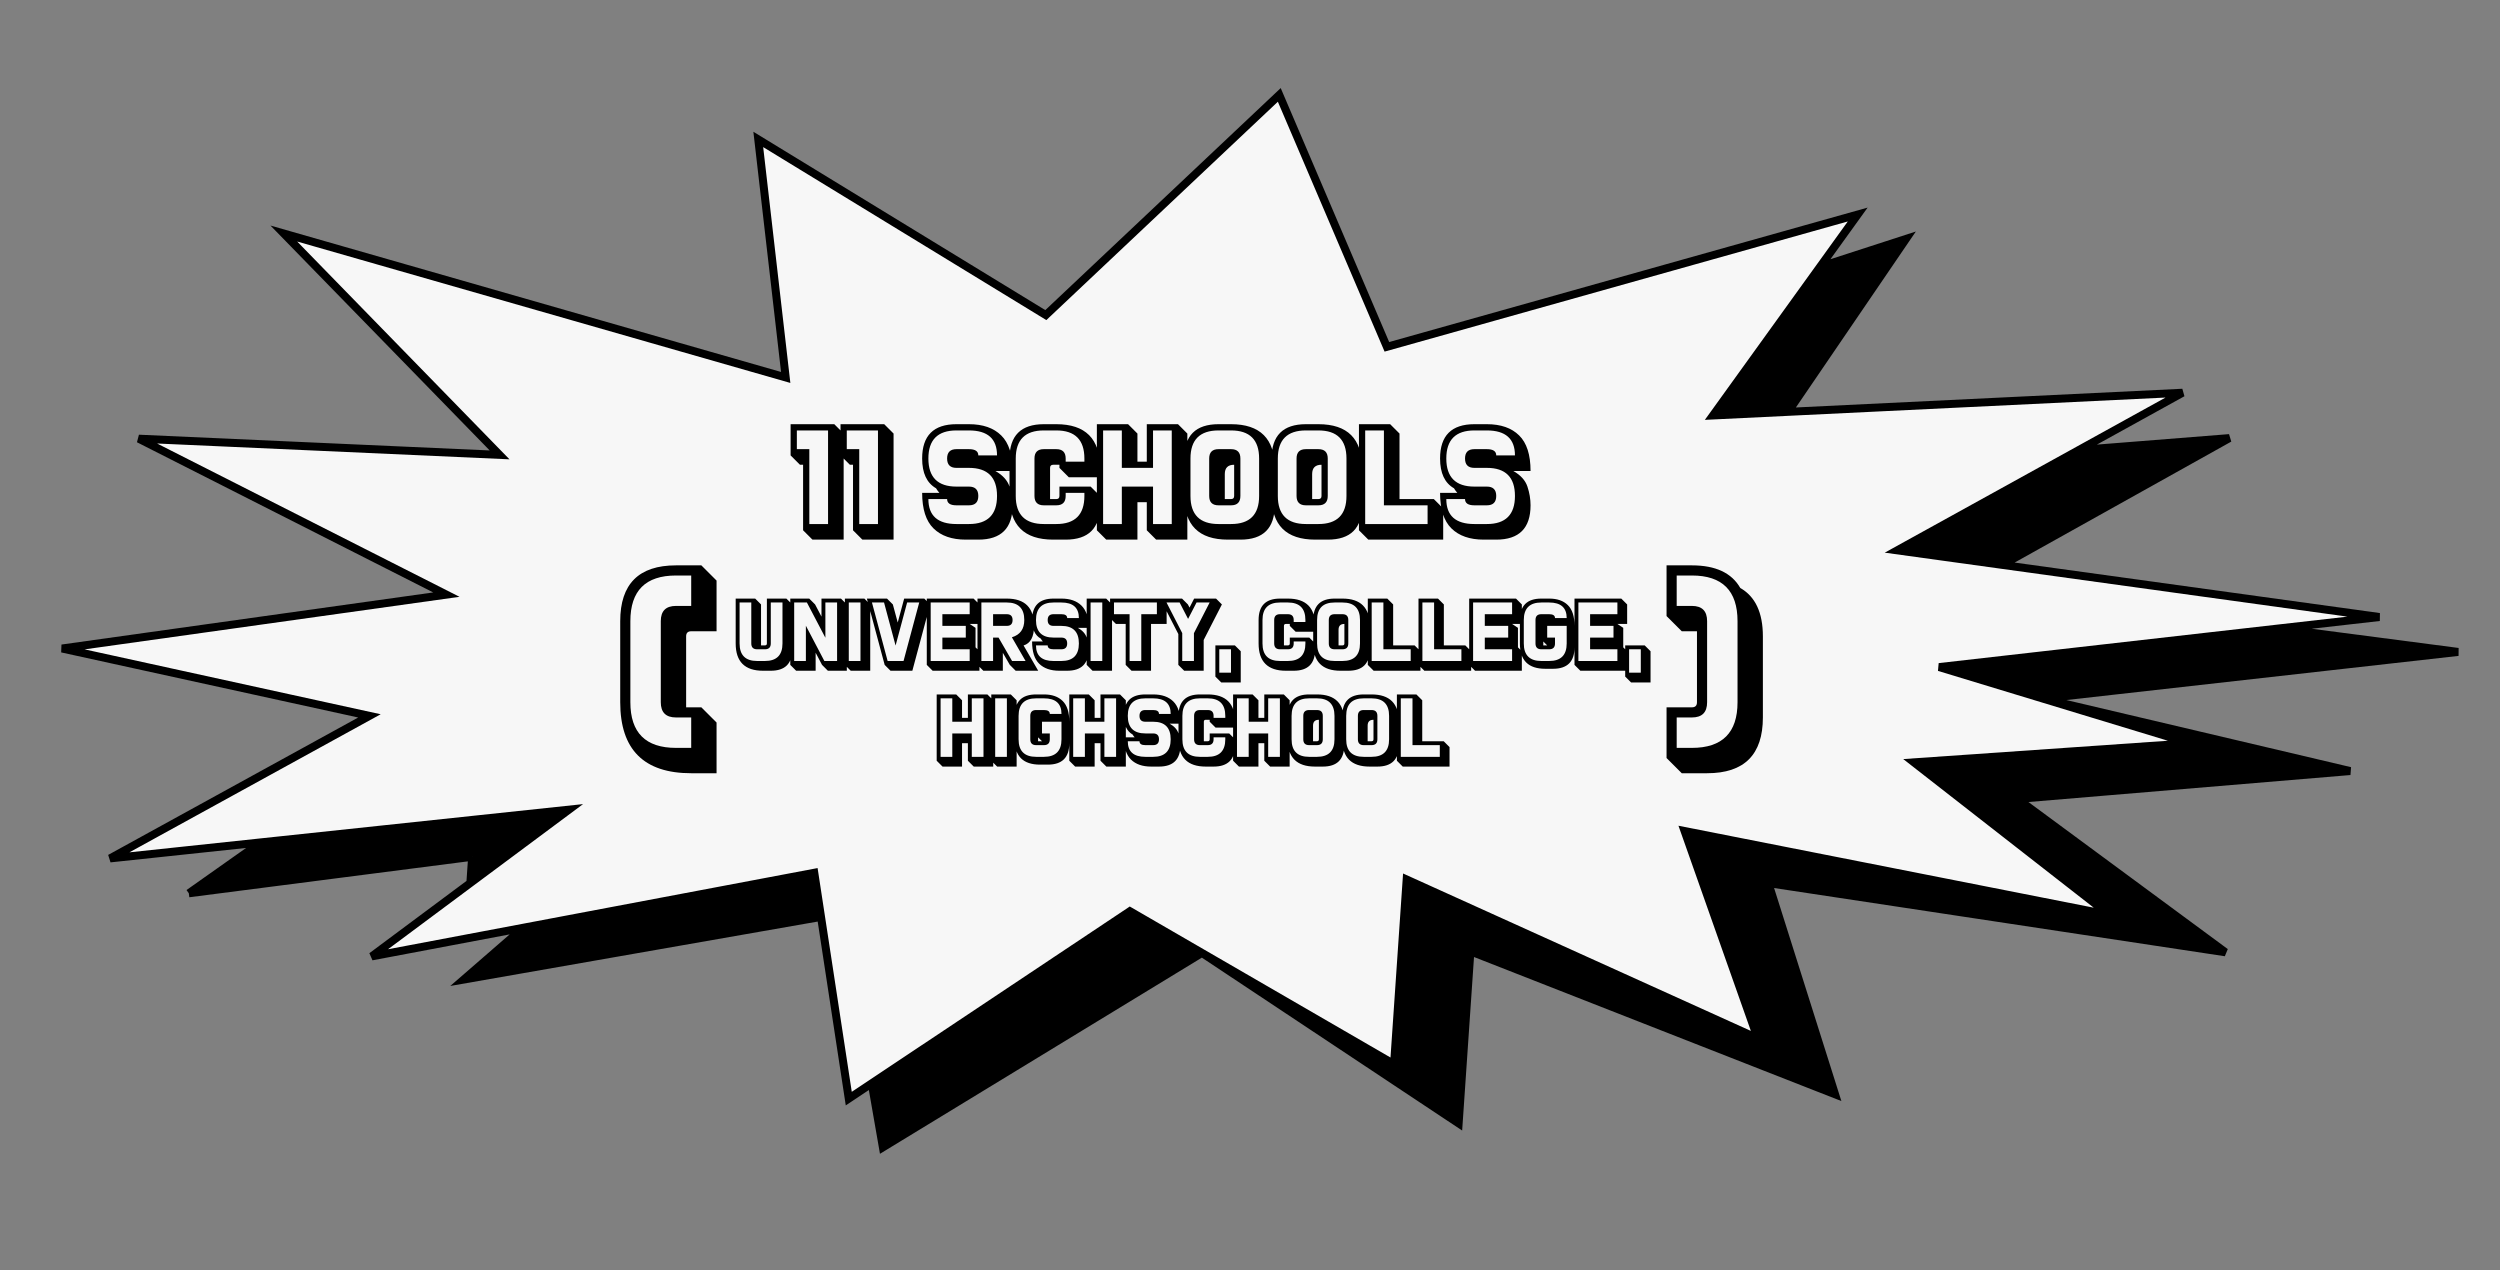 <svg width="313" height="159" viewBox="0 0 313 159" fill="none" xmlns="http://www.w3.org/2000/svg">
<rect x="0" y="0" width="313" height="159" fill="#808080" stroke="none"/>
<g clip-path="url(#clip0_6_25)">
<path d="M71.235 101.365L32.671 105.464L23.641 111.841L59.112 107.27L58.888 110.553L71.235 101.365Z" fill="black"/>
<path d="M101.947 109.27L65.537 116.15L58.062 122.639L102.792 114.799L101.947 109.27Z" fill="black"/>
<path d="M141.465 114.082L109.14 135.631L110.538 143.646L150.484 119.305L141.465 114.082Z" fill="black"/>
<path d="M176.114 110.113L174.534 133.235L150.484 119.305L182.622 140.65L184.094 119.105L229.749 137.006L221.398 110.566L278.623 119.227L252.589 100.026L294.237 96.536L255.79 87.471L274.161 93.052L239.62 95.445L264.099 114.539L210.906 104.042L220.07 130.01L176.114 110.113Z" fill="black"/>
<path d="M242.778 83.518L255.79 87.471L307.756 81.621L285.299 78.684L242.778 83.518Z" fill="black"/>
<path d="M237.526 68.904L250.684 70.724L279.114 54.851L260.26 56.347L237.526 68.904Z" fill="black"/>
<path d="M214.459 52.018L223.866 51.563L238.627 29.912L227.872 33.401L214.459 52.018Z" fill="black"/>
<path d="M35.534 29.238L62.549 56.953L17.372 54.923L55.885 74.448L7.765 81.192L46.254 89.628L13.783 107.472L32.671 105.464L71.235 101.365L58.888 110.553L46.541 119.74L65.537 116.15L101.947 109.27L102.792 114.799L106.266 137.547L109.14 135.631L141.465 114.082L150.484 119.305L174.534 133.235L176.114 110.113L220.07 130.01L210.906 104.042L264.099 114.539L239.62 95.445L274.161 93.052L255.79 87.471L242.778 83.518L285.299 78.684L297.898 77.252L250.684 70.724L237.526 68.904L260.26 56.347L273.251 49.171L223.866 51.563L214.459 52.018L227.872 33.401L232.585 26.859L173.637 43.423L160.166 11.882L130.937 39.45L94.936 17.457L98.37 47.257L35.534 29.238Z" fill="#F7F7F7"/>
<path d="M32.671 105.464L13.783 107.472L46.254 89.628L7.765 81.192L55.885 74.447L17.372 54.923L62.549 56.953L35.534 29.238L98.37 47.257L94.936 17.457L130.937 39.45L160.166 11.882L173.637 43.423L232.585 26.859L227.872 33.401M32.671 105.464L71.235 101.365L58.888 110.553M32.671 105.464L23.641 111.841M227.872 33.401L214.459 52.018L223.866 51.563M227.872 33.401L238.627 29.912L223.866 51.563M58.888 110.553L59.112 107.27M58.888 110.553L46.541 119.74L65.537 116.15M23.641 111.841C37.494 110.055 45.26 109.055 59.112 107.27M23.641 111.841L59.112 107.27M65.537 116.15L101.947 109.27L102.792 114.799M65.537 116.15L58.062 122.639L102.792 114.799M102.792 114.799L106.266 137.547L109.14 135.631M109.14 135.631L141.465 114.082L150.484 119.305M109.14 135.631L110.538 143.646L150.484 119.305M150.484 119.305L174.534 133.235L176.114 110.113L220.07 130.01L210.906 104.042L264.099 114.539L239.62 95.445L274.161 93.052L255.79 87.471M150.484 119.305L182.622 140.65L184.094 119.105L229.749 137.006L221.398 110.566L278.623 119.227L252.589 100.026L294.237 96.536L255.79 87.471M255.79 87.471L242.778 83.518L285.299 78.684M255.79 87.471L307.756 81.621L285.299 78.684M285.299 78.684L297.898 77.252L250.684 70.724M250.684 70.724L237.526 68.904L260.26 56.347M250.684 70.724L279.114 54.851L260.26 56.347M260.26 56.347L273.251 49.171L223.866 51.563" stroke="black"/>
<path d="M103.672 65.609V53.891H99.766V56.234H101.328V65.609H103.672ZM98.984 57.016V53.109H104.453L105.625 54.281V67.562H101.719L100.547 66.391V58.188H100.156L98.984 57.016ZM109.922 65.609V53.891H106.016V56.234H107.578V65.609H109.922ZM105.234 57.016V53.109H110.703L111.875 54.281V67.562H107.969L106.797 66.391V58.188H106.406L105.234 57.016ZM121.312 53.891H119.75C117.406 53.891 116.234 55.062 116.234 57.406C116.234 59.75 117.406 60.922 119.75 60.922H121.312C122.094 60.922 122.484 61.312 122.484 62.094C122.484 62.875 122.094 63.266 121.312 63.266H119.75C118.969 63.266 118.578 63.005 118.578 62.484H116.234C116.234 64.568 117.406 65.609 119.75 65.609H121.312C123.656 65.609 124.828 64.438 124.828 62.094C124.828 59.75 123.656 58.578 121.312 58.578H119.75C118.969 58.578 118.578 58.188 118.578 57.406C118.578 56.625 118.969 56.234 119.75 56.234H121.312C122.094 56.234 122.484 56.495 122.484 57.016H124.828C124.828 54.932 123.656 53.891 121.312 53.891ZM117.195 61.133C116.034 60.471 115.453 59.229 115.453 57.406C115.453 54.542 116.885 53.109 119.75 53.109H121.312C123.057 53.109 124.404 53.578 125.352 54.516C126.305 55.448 126.781 56.932 126.781 58.969H124.625C125.542 59.49 126.13 60.141 126.391 60.922C126.651 61.703 126.781 62.484 126.781 63.266C126.781 66.13 125.349 67.562 122.484 67.562H120.922C119.177 67.562 117.828 67.094 116.875 66.156C115.927 65.224 115.453 63.74 115.453 61.703H117.609C117.453 61.531 117.315 61.341 117.195 61.133ZM135.766 57.406C135.766 55.062 134.594 53.891 132.25 53.891H130.688C128.344 53.891 127.172 55.062 127.172 57.406V62.094C127.172 64.438 128.344 65.609 130.688 65.609H132.25C134.594 65.609 135.766 64.438 135.766 62.094V61.703H133.422V62.094C133.422 62.875 133.031 63.266 132.25 63.266H130.688C129.906 63.266 129.516 62.875 129.516 62.094V57.406C129.516 56.625 129.906 56.234 130.688 56.234H132.25C133.031 56.234 133.422 56.625 133.422 57.406V57.797H135.766V57.406ZM127.758 66.195C126.846 65.284 126.391 63.917 126.391 62.094V57.406C126.391 54.542 127.823 53.109 130.688 53.109H132.25C134.073 53.109 135.44 53.565 136.352 54.477C137.263 55.388 137.719 56.755 137.719 58.578V59.75H133.812L132.641 58.578V58.188H131.859C131.599 58.188 131.469 58.318 131.469 58.578V62.484H132.25C132.51 62.484 132.641 62.354 132.641 62.094V60.922H136.547L137.719 62.094V63.266C137.719 66.13 136.286 67.562 133.422 67.562H131.859C130.036 67.562 128.669 67.107 127.758 66.195ZM140.453 60.922H144.359V65.609H146.703V53.891H144.359V58.578H140.453V53.891H138.109V65.609H140.453V60.922ZM143.578 66.391V62.875H142.406V67.562H138.5L137.328 66.391V53.109H141.234L142.406 54.281V57.797H143.578V53.109H147.484L148.656 54.281V67.562H144.75L143.578 66.391ZM154.125 53.891H152.562C150.219 53.891 149.047 55.062 149.047 57.406V62.094C149.047 64.438 150.219 65.609 152.562 65.609H154.125C156.469 65.609 157.641 64.438 157.641 62.094V57.406C157.641 55.062 156.469 53.891 154.125 53.891ZM155.297 57.406V62.094C155.297 62.875 154.906 63.266 154.125 63.266H152.562C151.781 63.266 151.391 62.875 151.391 62.094V57.406C151.391 56.625 151.781 56.234 152.562 56.234H154.125C154.906 56.234 155.297 56.625 155.297 57.406ZM153.344 62.484H154.125C154.385 62.484 154.516 62.354 154.516 62.094V58.188C153.734 58.188 153.344 58.578 153.344 59.359V62.484ZM149.633 66.195C148.721 65.284 148.266 63.917 148.266 62.094V57.406C148.266 54.542 149.698 53.109 152.562 53.109H154.125C155.948 53.109 157.315 53.565 158.227 54.477C159.138 55.388 159.594 56.755 159.594 58.578V63.266C159.594 66.13 158.161 67.562 155.297 67.562H153.734C151.911 67.562 150.544 67.107 149.633 66.195ZM165.062 53.891H163.5C161.156 53.891 159.984 55.062 159.984 57.406V62.094C159.984 64.438 161.156 65.609 163.5 65.609H165.062C167.406 65.609 168.578 64.438 168.578 62.094V57.406C168.578 55.062 167.406 53.891 165.062 53.891ZM166.234 57.406V62.094C166.234 62.875 165.844 63.266 165.062 63.266H163.5C162.719 63.266 162.328 62.875 162.328 62.094V57.406C162.328 56.625 162.719 56.234 163.5 56.234H165.062C165.844 56.234 166.234 56.625 166.234 57.406ZM164.281 62.484H165.062C165.323 62.484 165.453 62.354 165.453 62.094V58.188C164.672 58.188 164.281 58.578 164.281 59.359V62.484ZM160.57 66.195C159.659 65.284 159.203 63.917 159.203 62.094V57.406C159.203 54.542 160.635 53.109 163.5 53.109H165.062C166.885 53.109 168.253 53.565 169.164 54.477C170.076 55.388 170.531 56.755 170.531 58.578V63.266C170.531 66.13 169.099 67.562 166.234 67.562H164.672C162.849 67.562 161.482 67.107 160.57 66.195ZM170.922 53.891V65.609H178.734V63.266H173.266V53.891H170.922ZM170.141 66.391V53.109H174.047L175.219 54.281V62.484H179.516L180.688 63.656V67.562H171.312L170.141 66.391ZM186.156 53.891H184.594C182.25 53.891 181.078 55.062 181.078 57.406C181.078 59.75 182.25 60.922 184.594 60.922H186.156C186.938 60.922 187.328 61.312 187.328 62.094C187.328 62.875 186.938 63.266 186.156 63.266H184.594C183.812 63.266 183.422 63.005 183.422 62.484H181.078C181.078 64.568 182.25 65.609 184.594 65.609H186.156C188.5 65.609 189.672 64.438 189.672 62.094C189.672 59.75 188.5 58.578 186.156 58.578H184.594C183.812 58.578 183.422 58.188 183.422 57.406C183.422 56.625 183.812 56.234 184.594 56.234H186.156C186.938 56.234 187.328 56.495 187.328 57.016H189.672C189.672 54.932 188.5 53.891 186.156 53.891ZM182.039 61.133C180.878 60.471 180.297 59.229 180.297 57.406C180.297 54.542 181.729 53.109 184.594 53.109H186.156C187.901 53.109 189.247 53.578 190.195 54.516C191.148 55.448 191.625 56.932 191.625 58.969H189.469C190.385 59.49 190.974 60.141 191.234 60.922C191.495 61.703 191.625 62.484 191.625 63.266C191.625 66.13 190.193 67.562 187.328 67.562H185.766C184.021 67.562 182.672 67.094 181.719 66.156C180.771 65.224 180.297 63.74 180.297 61.703H182.453C182.297 61.531 182.159 61.341 182.039 61.133Z" fill="black"/>
<path d="M96.502 80.559C96.502 81.047 96.258 81.291 95.769 81.291H94.793C94.305 81.291 94.061 81.047 94.061 80.559V75.432H92.596V80.559C92.596 82.023 93.328 82.756 94.793 82.756H95.769C97.234 82.756 97.967 82.023 97.967 80.559V75.432H96.502V80.559ZM95.281 80.803H95.769C95.932 80.803 96.014 80.721 96.014 80.559V74.943H98.455L99.188 75.676V81.291C99.188 83.081 98.292 83.977 96.502 83.977H95.525C94.386 83.977 93.532 83.692 92.962 83.122C92.392 82.552 92.107 81.698 92.107 80.559V74.943H94.549L95.281 75.676V80.803ZM100.896 78.342L103.211 82.756H104.803V75.432H103.338V79.846L101.023 75.432H99.432V82.756H100.896V78.342ZM102.918 83.244L102.117 81.721V83.977H99.676L98.943 83.244V74.943H101.316L102.049 75.676L102.85 77.199V74.943H105.291L106.023 75.676V83.977H103.65L102.918 83.244ZM107.732 82.756V75.432H106.268V82.756H107.732ZM105.779 83.244V74.943H108.221L108.953 75.676V83.977H106.512L105.779 83.244ZM113.572 75.432L112.127 80.822L110.682 75.432H109.168L111.131 82.756H113.123L115.086 75.432H113.572ZM112.396 77.941L113.201 74.943H115.721L116.453 75.676L114.227 83.977H111.492L110.76 83.244L108.533 74.943H111.053L111.785 75.676L112.396 77.941ZM117.986 81.291V79.826H120.916V78.361H117.986V76.897H121.404V75.432H116.521V82.756H121.404V81.291H117.986ZM121.404 78.117L122.137 78.606V81.047L122.625 81.535V83.977H116.766L116.033 83.244V74.943H121.893L122.625 75.676V78.117H121.404ZM122.869 75.432V82.756H124.334V79.826H125.018L126.712 82.756H128.401L126.688 79.787C127.723 79.475 128.24 78.755 128.24 77.629C128.24 76.164 127.508 75.432 126.043 75.432H122.869ZM124.334 76.897H126.043C126.531 76.897 126.775 77.141 126.775 77.629C126.775 78.117 126.531 78.361 126.043 78.361H124.334V76.897ZM128.606 75.798C129.176 76.368 129.461 77.222 129.461 78.361C129.461 79.728 129.025 80.546 128.152 80.812L129.983 83.977H127.161L126.429 83.244L125.555 81.731V83.977H123.113L122.381 83.244V74.943H126.043C127.182 74.943 128.037 75.228 128.606 75.798ZM132.879 75.432H131.902C130.438 75.432 129.705 76.164 129.705 77.629C129.705 79.094 130.438 79.826 131.902 79.826H132.879C133.367 79.826 133.611 80.07 133.611 80.559C133.611 81.047 133.367 81.291 132.879 81.291H131.902C131.414 81.291 131.17 81.128 131.17 80.803H129.705C129.705 82.105 130.438 82.756 131.902 82.756H132.879C134.344 82.756 135.076 82.023 135.076 80.559C135.076 79.094 134.344 78.361 132.879 78.361H131.902C131.414 78.361 131.17 78.117 131.17 77.629C131.17 77.141 131.414 76.897 131.902 76.897H132.879C133.367 76.897 133.611 77.059 133.611 77.385H135.076C135.076 76.083 134.344 75.432 132.879 75.432ZM130.306 79.958C129.58 79.545 129.217 78.768 129.217 77.629C129.217 75.838 130.112 74.943 131.902 74.943H132.879C133.969 74.943 134.811 75.236 135.403 75.822C135.999 76.405 136.297 77.333 136.297 78.606H134.949C135.522 78.931 135.89 79.338 136.053 79.826C136.215 80.314 136.297 80.803 136.297 81.291C136.297 83.081 135.402 83.977 133.611 83.977H132.635C131.544 83.977 130.701 83.684 130.105 83.098C129.513 82.515 129.217 81.587 129.217 80.314H130.564C130.467 80.207 130.381 80.088 130.306 79.958ZM138.006 82.756V75.432H136.541V82.756H138.006ZM136.053 83.244V74.943H138.494L139.227 75.676V83.977H136.785L136.053 83.244ZM142.889 76.897H144.842V75.432H139.471V76.897H141.424V82.756H142.889V76.897ZM138.982 77.385V74.943H145.33L146.062 75.676V78.117H144.109V83.977H141.668L140.936 83.244V78.117H139.715L138.982 77.385ZM148.748 77.487L147.688 75.432H146.048L148.016 79.265V82.756H149.48V79.274L151.448 75.432H149.808L148.748 77.487ZM147.527 83.244V79.382L145.247 74.943H147.991L148.724 75.676L148.929 76.071L149.505 74.943H152.249L152.981 75.676L150.701 80.124V83.977H148.26L147.527 83.244ZM154.119 84.221V81.291H152.654V84.221H154.119ZM152.166 84.709V80.803H154.607L155.34 81.535V85.441H152.898L152.166 84.709ZM163.436 77.629C163.436 76.164 162.703 75.432 161.238 75.432H160.262C158.797 75.432 158.064 76.164 158.064 77.629V80.559C158.064 82.023 158.797 82.756 160.262 82.756H161.238C162.703 82.756 163.436 82.023 163.436 80.559V80.314H161.971V80.559C161.971 81.047 161.727 81.291 161.238 81.291H160.262C159.773 81.291 159.529 81.047 159.529 80.559V77.629C159.529 77.141 159.773 76.897 160.262 76.897H161.238C161.727 76.897 161.971 77.141 161.971 77.629V77.873H163.436V77.629ZM158.431 83.122C157.861 82.552 157.576 81.698 157.576 80.559V77.629C157.576 75.838 158.471 74.943 160.262 74.943H161.238C162.378 74.943 163.232 75.228 163.802 75.798C164.371 76.368 164.656 77.222 164.656 78.361V79.094H162.215L161.482 78.361V78.117H160.994C160.831 78.117 160.75 78.199 160.75 78.361V80.803H161.238C161.401 80.803 161.482 80.721 161.482 80.559V79.826H163.924L164.656 80.559V81.291C164.656 83.081 163.761 83.977 161.971 83.977H160.994C159.855 83.977 159 83.692 158.431 83.122ZM168.074 75.432H167.098C165.633 75.432 164.9 76.164 164.9 77.629V80.559C164.9 82.023 165.633 82.756 167.098 82.756H168.074C169.539 82.756 170.271 82.023 170.271 80.559V77.629C170.271 76.164 169.539 75.432 168.074 75.432ZM168.807 77.629V80.559C168.807 81.047 168.562 81.291 168.074 81.291H167.098C166.609 81.291 166.365 81.047 166.365 80.559V77.629C166.365 77.141 166.609 76.897 167.098 76.897H168.074C168.562 76.897 168.807 77.141 168.807 77.629ZM167.586 80.803H168.074C168.237 80.803 168.318 80.721 168.318 80.559V78.117C167.83 78.117 167.586 78.361 167.586 78.85V80.803ZM165.267 83.122C164.697 82.552 164.412 81.698 164.412 80.559V77.629C164.412 75.838 165.307 74.943 167.098 74.943H168.074C169.214 74.943 170.068 75.228 170.638 75.798C171.207 76.368 171.492 77.222 171.492 78.361V81.291C171.492 83.081 170.597 83.977 168.807 83.977H167.83C166.691 83.977 165.836 83.692 165.267 83.122ZM171.736 75.432V82.756H176.619V81.291H173.201V75.432H171.736ZM171.248 83.244V74.943H173.689L174.422 75.676V80.803H177.107L177.84 81.535V83.977H171.98L171.248 83.244ZM178.084 75.432V82.756H182.967V81.291H179.549V75.432H178.084ZM177.596 83.244V74.943H180.037L180.77 75.676V80.803H183.455L184.188 81.535V83.977H178.328L177.596 83.244ZM185.896 81.291V79.826H188.826V78.361H185.896V76.897H189.314V75.432H184.432V82.756H189.314V81.291H185.896ZM189.314 78.117L190.047 78.606V81.047L190.535 81.535V83.977H184.676L183.943 83.244V74.943H189.803L190.535 75.676V78.117H189.314ZM193.953 75.432H192.977C191.512 75.432 190.779 76.164 190.779 77.629V80.559C190.779 82.023 191.512 82.756 192.977 82.756H193.953C195.418 82.756 196.15 82.023 196.15 80.559V78.361H193.709V79.826H194.686V80.559C194.686 81.047 194.441 81.291 193.953 81.291H192.977C192.488 81.291 192.244 81.047 192.244 80.559V77.629C192.244 77.141 192.488 76.897 192.977 76.897H193.953C194.441 76.897 194.686 77.059 194.686 77.385H196.15C196.15 76.083 195.418 75.432 193.953 75.432ZM193.709 80.803L193.221 80.314V80.803H193.709ZM196.297 75.764C196.85 76.307 197.127 77.173 197.127 78.361V81.047C197.127 82.837 196.232 83.732 194.441 83.732H193.465C192.407 83.732 191.613 83.469 191.082 82.941C190.555 82.411 190.291 81.617 190.291 80.559V77.629C190.291 75.838 191.186 74.943 192.977 74.943H193.953C194.965 74.943 195.747 75.217 196.297 75.764ZM199.08 81.291V79.826H202.01V78.361H199.08V76.897H202.498V75.432H197.615V82.756H202.498V81.291H199.08ZM202.498 78.117L203.23 78.606V81.047L203.719 81.535V83.977H197.859L197.127 83.244V74.943H202.986L203.719 75.676V78.117H202.498ZM205.428 84.221V81.291H203.963V84.221H205.428ZM203.475 84.709V80.803H205.916L206.648 81.535V85.441H204.207L203.475 84.709ZM119.227 91.826H121.668V94.756H123.133V87.432H121.668V90.361H119.227V87.432H117.762V94.756H119.227V91.826ZM121.18 95.244V93.047H120.447V95.977H118.006L117.273 95.244V86.943H119.715L120.447 87.676V89.873H121.18V86.943H123.621L124.354 87.676V95.977H121.912L121.18 95.244ZM126.062 94.756V87.432H124.598V94.756H126.062ZM124.109 95.244V86.943H126.551L127.283 87.676V95.977H124.842L124.109 95.244ZM130.701 87.432H129.725C128.26 87.432 127.527 88.164 127.527 89.629V92.559C127.527 94.023 128.26 94.756 129.725 94.756H130.701C132.166 94.756 132.898 94.023 132.898 92.559V90.361H130.457V91.826H131.434V92.559C131.434 93.047 131.189 93.291 130.701 93.291H129.725C129.236 93.291 128.992 93.047 128.992 92.559V89.629C128.992 89.141 129.236 88.897 129.725 88.897H130.701C131.189 88.897 131.434 89.059 131.434 89.385H132.898C132.898 88.083 132.166 87.432 130.701 87.432ZM130.457 92.803L129.969 92.314V92.803H130.457ZM133.045 87.764C133.598 88.307 133.875 89.173 133.875 90.361V93.047C133.875 94.837 132.98 95.732 131.189 95.732H130.213C129.155 95.732 128.361 95.469 127.83 94.941C127.303 94.411 127.039 93.617 127.039 92.559V89.629C127.039 87.838 127.934 86.943 129.725 86.943H130.701C131.714 86.943 132.495 87.217 133.045 87.764ZM135.828 91.826H138.27V94.756H139.734V87.432H138.27V90.361H135.828V87.432H134.363V94.756H135.828V91.826ZM137.781 95.244V93.047H137.049V95.977H134.607L133.875 95.244V86.943H136.316L137.049 87.676V89.873H137.781V86.943H140.223L140.955 87.676V95.977H138.514L137.781 95.244ZM144.373 87.432H143.396C141.932 87.432 141.199 88.164 141.199 89.629C141.199 91.094 141.932 91.826 143.396 91.826H144.373C144.861 91.826 145.105 92.07 145.105 92.559C145.105 93.047 144.861 93.291 144.373 93.291H143.396C142.908 93.291 142.664 93.128 142.664 92.803H141.199C141.199 94.105 141.932 94.756 143.396 94.756H144.373C145.838 94.756 146.57 94.023 146.57 92.559C146.57 91.094 145.838 90.361 144.373 90.361H143.396C142.908 90.361 142.664 90.117 142.664 89.629C142.664 89.141 142.908 88.897 143.396 88.897H144.373C144.861 88.897 145.105 89.059 145.105 89.385H146.57C146.57 88.083 145.838 87.432 144.373 87.432ZM141.8 91.958C141.074 91.545 140.711 90.768 140.711 89.629C140.711 87.838 141.606 86.943 143.396 86.943H144.373C145.464 86.943 146.305 87.236 146.897 87.822C147.493 88.405 147.791 89.333 147.791 90.606H146.443C147.016 90.931 147.384 91.338 147.547 91.826C147.71 92.314 147.791 92.803 147.791 93.291C147.791 95.081 146.896 95.977 145.105 95.977H144.129C143.038 95.977 142.195 95.684 141.6 95.098C141.007 94.515 140.711 93.587 140.711 92.314H142.059C141.961 92.207 141.875 92.088 141.8 91.958ZM153.406 89.629C153.406 88.164 152.674 87.432 151.209 87.432H150.232C148.768 87.432 148.035 88.164 148.035 89.629V92.559C148.035 94.023 148.768 94.756 150.232 94.756H151.209C152.674 94.756 153.406 94.023 153.406 92.559V92.314H151.941V92.559C151.941 93.047 151.697 93.291 151.209 93.291H150.232C149.744 93.291 149.5 93.047 149.5 92.559V89.629C149.5 89.141 149.744 88.897 150.232 88.897H151.209C151.697 88.897 151.941 89.141 151.941 89.629V89.873H153.406V89.629ZM148.401 95.122C147.832 94.552 147.547 93.698 147.547 92.559V89.629C147.547 87.838 148.442 86.943 150.232 86.943H151.209C152.348 86.943 153.203 87.228 153.772 87.798C154.342 88.368 154.627 89.222 154.627 90.361V91.094H152.186L151.453 90.361V90.117H150.965C150.802 90.117 150.721 90.199 150.721 90.361V92.803H151.209C151.372 92.803 151.453 92.721 151.453 92.559V91.826H153.895L154.627 92.559V93.291C154.627 95.081 153.732 95.977 151.941 95.977H150.965C149.826 95.977 148.971 95.692 148.401 95.122ZM156.336 91.826H158.777V94.756H160.242V87.432H158.777V90.361H156.336V87.432H154.871V94.756H156.336V91.826ZM158.289 95.244V93.047H157.557V95.977H155.115L154.383 95.244V86.943H156.824L157.557 87.676V89.873H158.289V86.943H160.73L161.463 87.676V95.977H159.021L158.289 95.244ZM164.881 87.432H163.904C162.439 87.432 161.707 88.164 161.707 89.629V92.559C161.707 94.023 162.439 94.756 163.904 94.756H164.881C166.346 94.756 167.078 94.023 167.078 92.559V89.629C167.078 88.164 166.346 87.432 164.881 87.432ZM165.613 89.629V92.559C165.613 93.047 165.369 93.291 164.881 93.291H163.904C163.416 93.291 163.172 93.047 163.172 92.559V89.629C163.172 89.141 163.416 88.897 163.904 88.897H164.881C165.369 88.897 165.613 89.141 165.613 89.629ZM164.393 92.803H164.881C165.044 92.803 165.125 92.721 165.125 92.559V90.117C164.637 90.117 164.393 90.361 164.393 90.85V92.803ZM162.073 95.122C161.504 94.552 161.219 93.698 161.219 92.559V89.629C161.219 87.838 162.114 86.943 163.904 86.943H164.881C166.02 86.943 166.875 87.228 167.444 87.798C168.014 88.368 168.299 89.222 168.299 90.361V93.291C168.299 95.081 167.404 95.977 165.613 95.977H164.637C163.497 95.977 162.643 95.692 162.073 95.122ZM171.717 87.432H170.74C169.275 87.432 168.543 88.164 168.543 89.629V92.559C168.543 94.023 169.275 94.756 170.74 94.756H171.717C173.182 94.756 173.914 94.023 173.914 92.559V89.629C173.914 88.164 173.182 87.432 171.717 87.432ZM172.449 89.629V92.559C172.449 93.047 172.205 93.291 171.717 93.291H170.74C170.252 93.291 170.008 93.047 170.008 92.559V89.629C170.008 89.141 170.252 88.897 170.74 88.897H171.717C172.205 88.897 172.449 89.141 172.449 89.629ZM171.229 92.803H171.717C171.88 92.803 171.961 92.721 171.961 92.559V90.117C171.473 90.117 171.229 90.361 171.229 90.85V92.803ZM168.909 95.122C168.34 94.552 168.055 93.698 168.055 92.559V89.629C168.055 87.838 168.95 86.943 170.74 86.943H171.717C172.856 86.943 173.711 87.228 174.28 87.798C174.85 88.368 175.135 89.222 175.135 90.361V93.291C175.135 95.081 174.24 95.977 172.449 95.977H171.473C170.333 95.977 169.479 95.692 168.909 95.122ZM175.379 87.432V94.756H180.262V93.291H176.844V87.432H175.379ZM174.891 95.244V86.943H177.332L178.064 87.676V92.803H180.75L181.482 93.535V95.977H175.623L174.891 95.244Z" fill="black"/>
<path d="M84.635 72.053C80.826 72.053 78.922 73.957 78.922 77.766V87.922C78.922 91.731 80.826 93.635 84.635 93.635H86.539V89.826H84.635C83.365 89.826 82.731 89.191 82.731 87.922V77.766C82.731 76.496 83.365 75.861 84.635 75.861H86.539V72.053H84.635ZM79.874 94.587C78.393 93.106 77.652 90.884 77.652 87.922V77.766C77.652 73.111 79.98 70.783 84.635 70.783H87.809L89.713 72.688V79.035H86.539C86.116 79.035 85.904 79.247 85.904 79.67V88.557H87.809L89.713 90.461V96.809H86.539C83.577 96.809 81.355 96.068 79.874 94.587Z" fill="black"/>
<path d="M211.826 93.635C215.635 93.635 217.539 91.731 217.539 87.922V77.766C217.539 73.957 215.635 72.053 211.826 72.053H209.922V75.861H211.826C213.096 75.861 213.73 76.496 213.73 77.766V87.922C213.73 89.191 213.096 89.826 211.826 89.826H209.922V93.635H211.826ZM208.652 77.131V70.783H211.826C214.788 70.783 216.807 71.727 217.882 73.614C219.769 74.689 220.713 76.708 220.713 79.67V89.826C220.713 94.481 218.385 96.809 213.73 96.809H210.557L208.652 94.904V88.557H211.826C212.249 88.557 212.461 88.345 212.461 87.922V79.035H210.557L208.652 77.131Z" fill="black"/>
</g>
<defs>
<clipPath id="clip0_6_25">
<rect width="304" height="138" fill="white" transform="translate(9.404) rotate(3.908)"/>
</clipPath>
</defs>
</svg>
